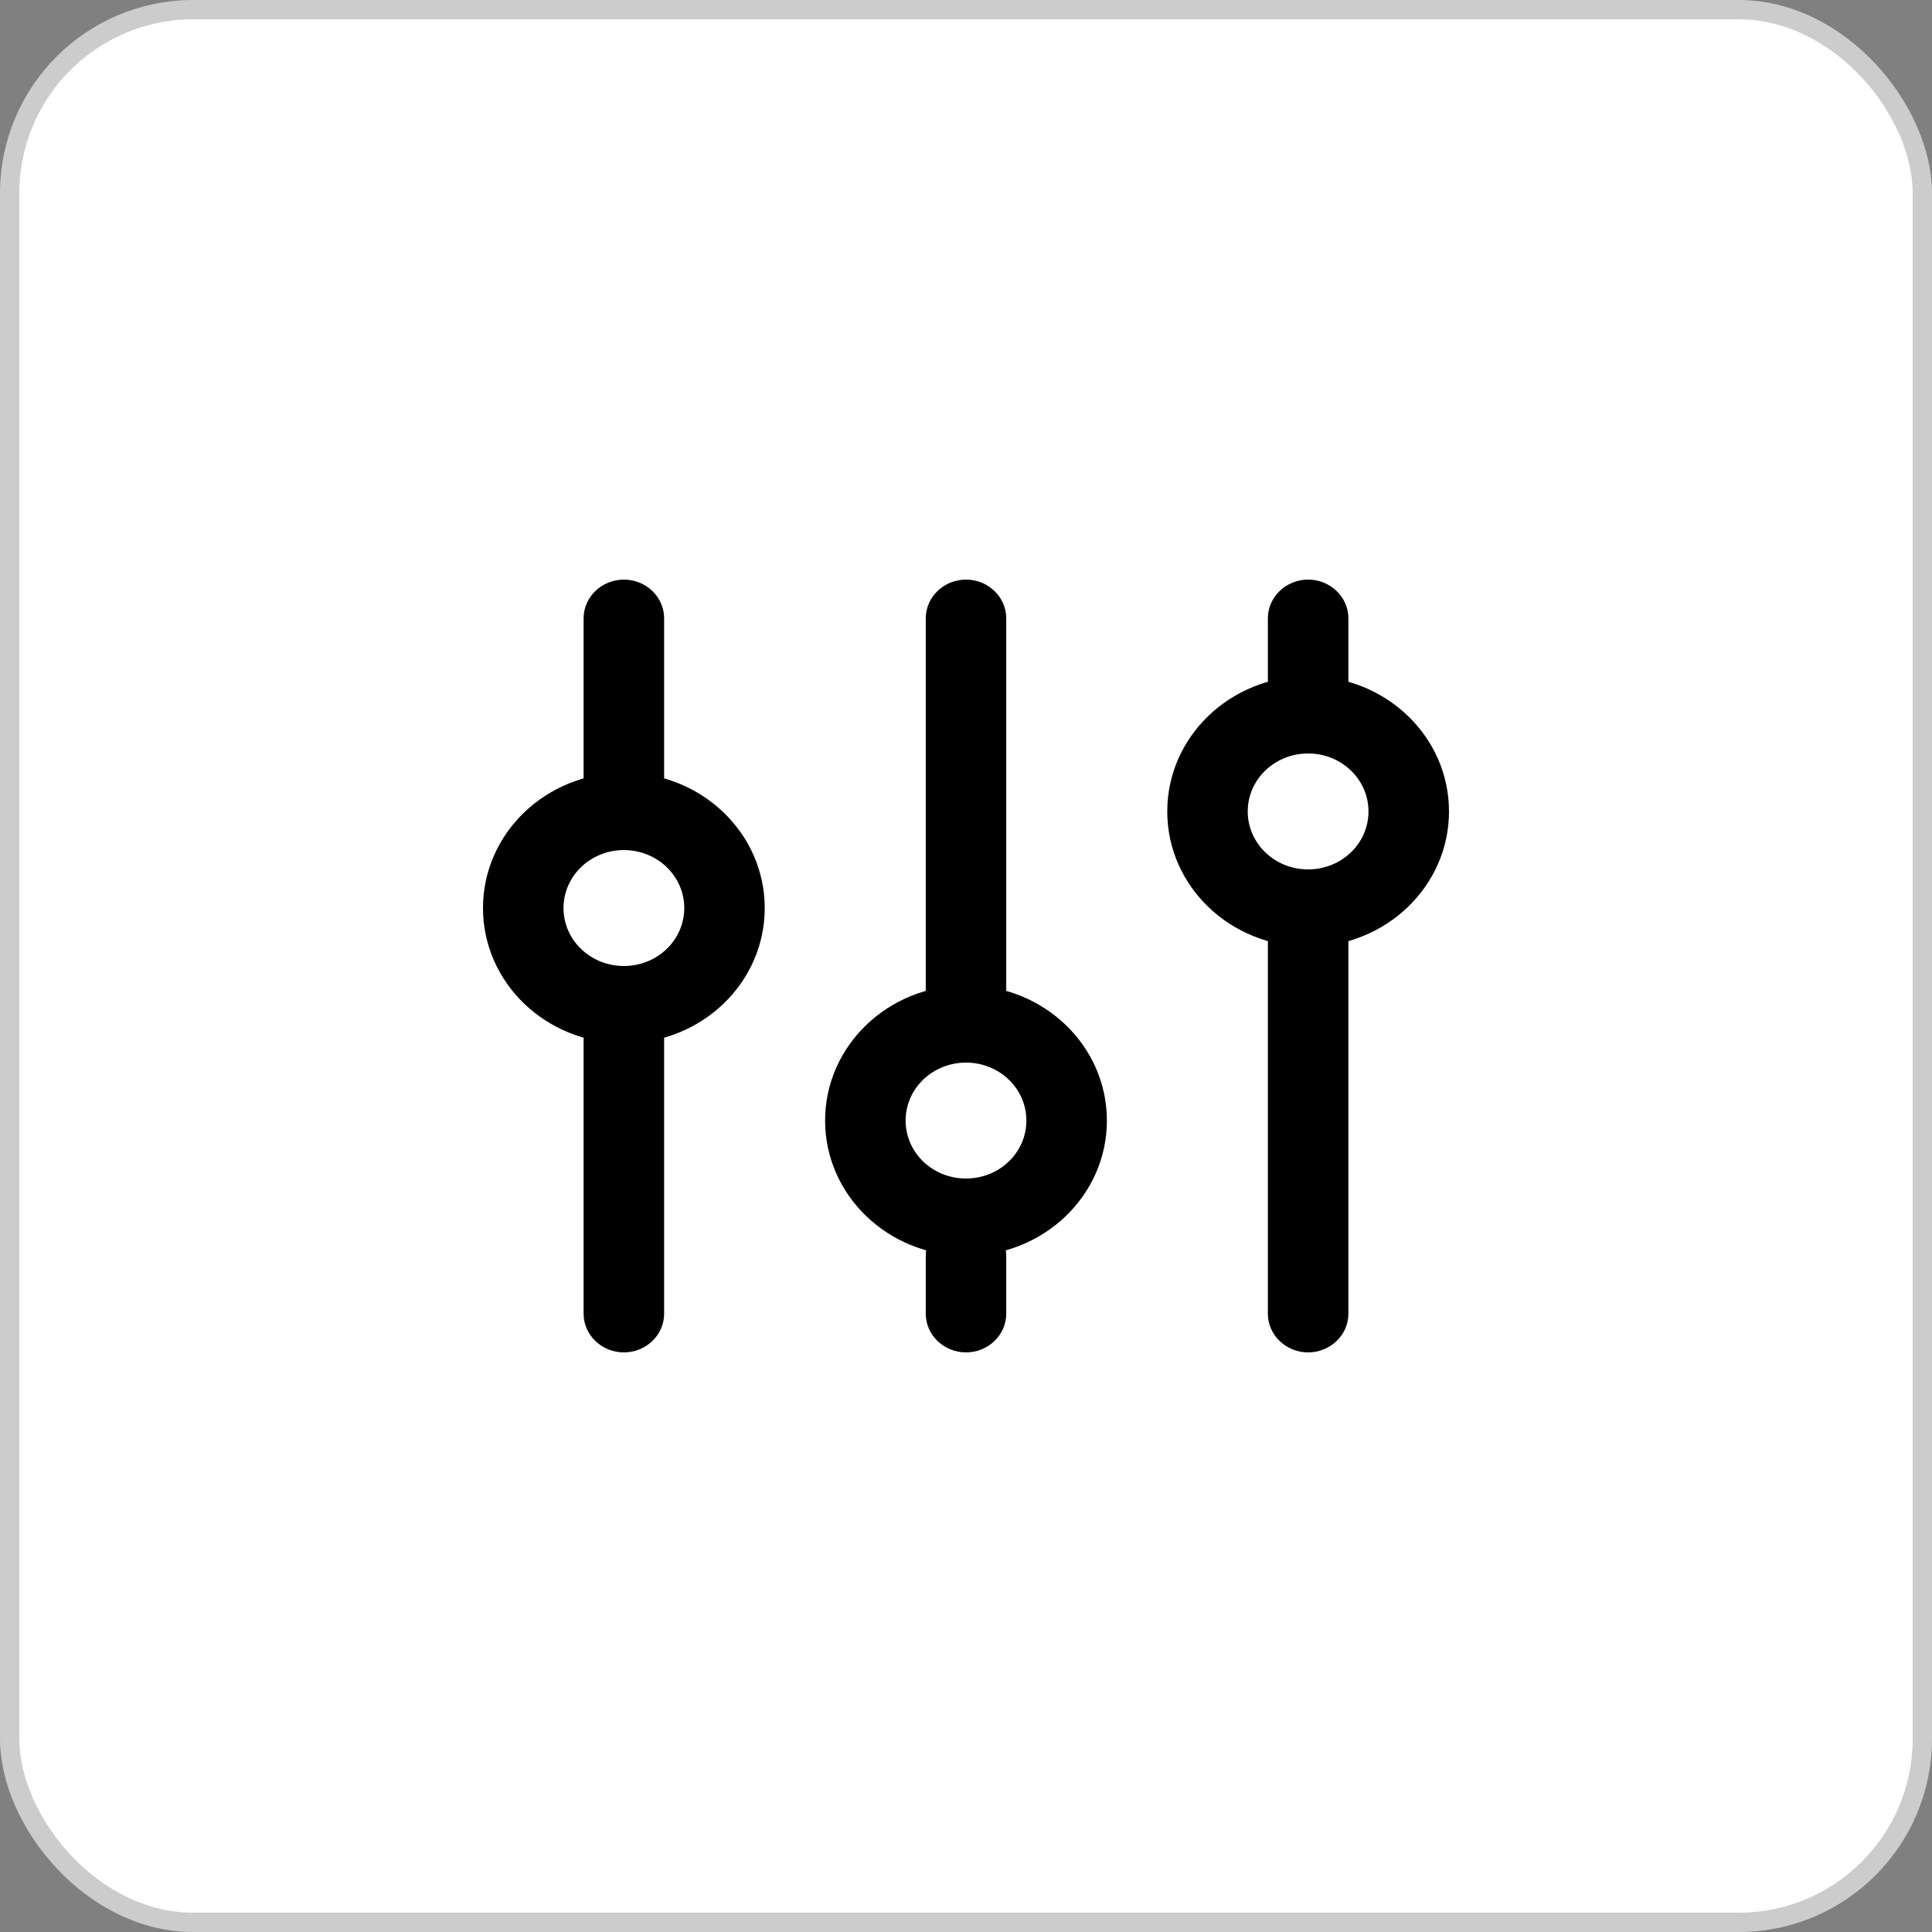 <svg width="40" height="40" viewBox="0 0 40 40" fill="none" xmlns="http://www.w3.org/2000/svg">
<rect x="0" y="0" width="40" height="40" fill="#808080" stroke="none"/>
<rect x="0.2" y="0.2" width="39.6" height="39.6" rx="3.8" fill="white" stroke="#CCCCCC" stroke-width="0.4"/>
<path fill-rule="evenodd" clip-rule="evenodd" d="M20.833 27.2V26C20.833 25.56 20.458 25.2 20 25.2C19.542 25.2 19.167 25.56 19.167 26V27.2C19.167 27.64 19.542 28 20 28C20.458 28 20.833 27.64 20.833 27.2Z" fill="black"/>
<path fill-rule="evenodd" clip-rule="evenodd" d="M20.833 21.2V12.8C20.833 12.36 20.458 12 20 12C19.542 12 19.167 12.36 19.167 12.8V21.2C19.167 21.64 19.542 22 20 22C20.458 22 20.833 21.64 20.833 21.2Z" fill="black"/>
<path fill-rule="evenodd" clip-rule="evenodd" d="M20 26C21.613 26 22.917 24.748 22.917 23.2C22.917 21.652 21.613 20.4 20 20.4C18.387 20.4 17.083 21.652 17.083 23.2C17.083 24.748 18.387 26 20 26ZM20 24.4C19.308 24.4 18.75 23.864 18.75 23.2C18.75 22.536 19.308 22 20 22C20.692 22 21.25 22.536 21.25 23.2C21.25 23.864 20.692 24.4 20 24.4Z" fill="black"/>
<path fill-rule="evenodd" clip-rule="evenodd" d="M27.917 14.4V12.8C27.917 12.36 27.542 12 27.083 12C26.625 12 26.25 12.36 26.25 12.8V14.4C26.25 14.84 26.625 15.2 27.083 15.2C27.542 15.2 27.917 14.84 27.917 14.4Z" fill="black"/>
<path fill-rule="evenodd" clip-rule="evenodd" d="M27.917 27.2V19.2C27.917 18.76 27.542 18.4 27.083 18.4C26.625 18.4 26.25 18.76 26.25 19.2V27.2C26.25 27.64 26.625 28 27.083 28C27.542 28 27.917 27.64 27.917 27.2Z" fill="black"/>
<path fill-rule="evenodd" clip-rule="evenodd" d="M27.083 19.6C28.696 19.6 30 18.348 30 16.8C30 15.252 28.696 14 27.083 14C25.471 14 24.167 15.252 24.167 16.8C24.167 18.348 25.471 19.6 27.083 19.6ZM27.083 18C26.392 18 25.833 17.464 25.833 16.8C25.833 16.136 26.392 15.6 27.083 15.6C27.775 15.6 28.333 16.136 28.333 16.8C28.333 17.464 27.775 18 27.083 18Z" fill="black"/>
<path fill-rule="evenodd" clip-rule="evenodd" d="M12.917 21.6C14.529 21.6 15.833 20.348 15.833 18.8C15.833 17.252 14.529 16 12.917 16C11.304 16 10 17.252 10 18.8C10 20.348 11.304 21.6 12.917 21.6ZM12.917 20C12.225 20 11.667 19.464 11.667 18.8C11.667 18.136 12.225 17.6 12.917 17.6C13.608 17.6 14.167 18.136 14.167 18.8C14.167 19.464 13.608 20 12.917 20Z" fill="black"/>
<path fill-rule="evenodd" clip-rule="evenodd" d="M13.75 27.2V20.8C13.75 20.36 13.375 20 12.917 20C12.458 20 12.083 20.36 12.083 20.8V27.2C12.083 27.64 12.458 28 12.917 28C13.375 28 13.75 27.64 13.75 27.2Z" fill="black"/>
<path fill-rule="evenodd" clip-rule="evenodd" d="M13.75 16.4V12.8C13.75 12.36 13.375 12 12.917 12C12.458 12 12.083 12.36 12.083 12.8V16.4C12.083 16.84 12.458 17.2 12.917 17.2C13.375 17.2 13.75 16.84 13.75 16.4Z" fill="black"/>
</svg>
